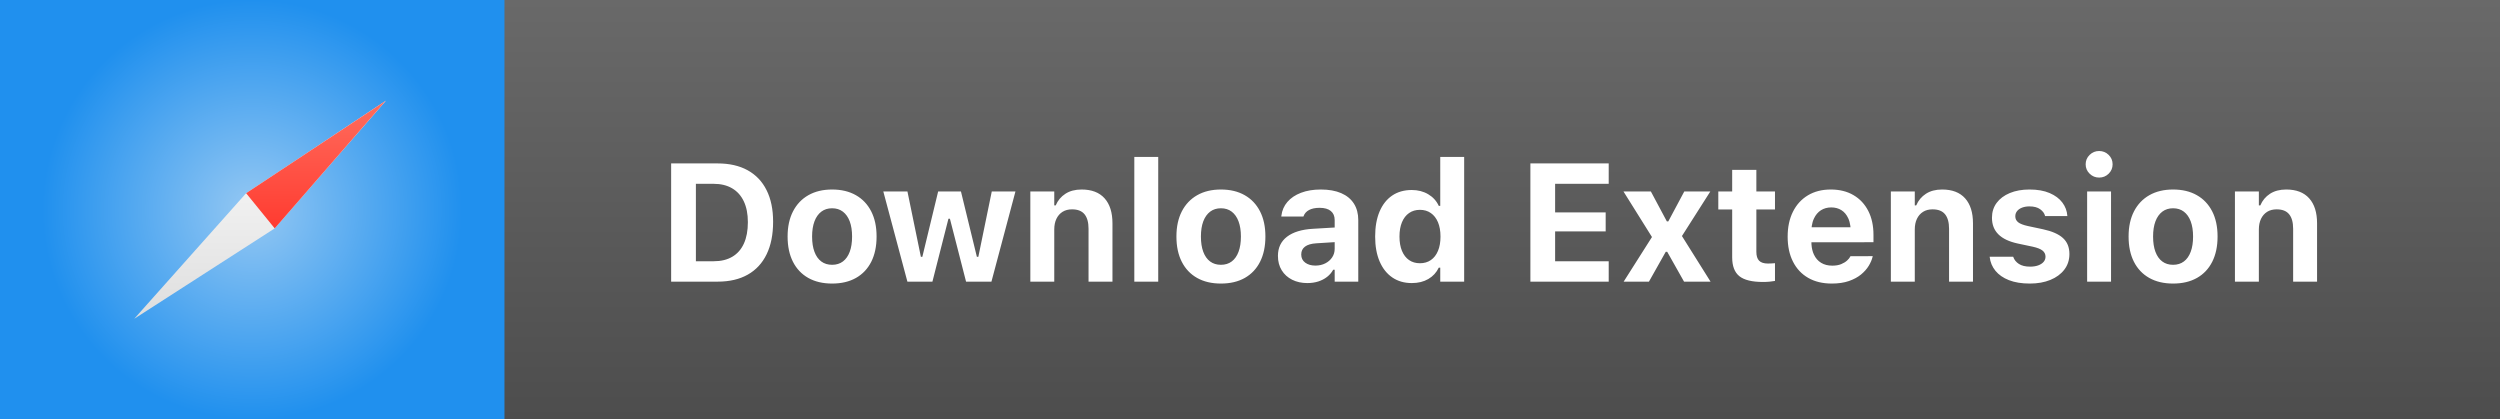 <?xml version="1.0" encoding="UTF-8"?>
<svg width="149px" height="25px" viewBox="0 0 149 25" version="1.1" xmlns="http://www.w3.org/2000/svg" xmlns:xlink="http://www.w3.org/1999/xlink">
    <rect x="0" y="0" width="149" height="25" fill="#333333" stroke="none"/>
    <title>safari-extension</title>
    <defs>
        <linearGradient x1="50%" y1="0%" x2="50%" y2="100%" id="linearGradient-1">
            <stop stop-color="#696969" offset="0%"></stop>
            <stop stop-color="#4D4D4D" offset="100%"></stop>
        </linearGradient>
        <radialGradient cx="50%" cy="50%" fx="50%" fy="50%" r="50%" gradientTransform="translate(0.5,0.5),scale(0.832,1),rotate(90),translate(-0.5,-0.5)" id="radialGradient-2">
            <stop stop-color="#95C8F3" offset="0%"></stop>
            <stop stop-color="#2090EE" offset="100%"></stop>
        </radialGradient>
        <linearGradient x1="50%" y1="0%" x2="50%" y2="100%" id="linearGradient-3">
            <stop stop-color="#FFFFFF" offset="0%"></stop>
            <stop stop-color="#DEDEDE" offset="100%"></stop>
        </linearGradient>
        <linearGradient x1="50%" y1="0%" x2="50%" y2="100%" id="linearGradient-4">
            <stop stop-color="#FF6D5E" offset="0%"></stop>
            <stop stop-color="#FF3B30" offset="100%"></stop>
        </linearGradient>
    </defs>
    <g id="Page-1" stroke="none" stroke-width="1" fill="none" fill-rule="evenodd">
        <g id="badges-final" transform="translate(-6, -71)">
            <g id="safari-extension" transform="translate(6, 71)">
                <rect id="Rectangle-Copy" fill="url(#linearGradient-1)" fill-rule="nonzero" x="30" y="0" width="119" height="25"></rect>
                <rect id="Rectangle" fill="url(#radialGradient-2)" fill-rule="nonzero" x="0" y="0" width="30.066" height="25"></rect>
                <g id="Group" transform="translate(8, 6)">
                    <polygon id="Path" fill="url(#linearGradient-3)" points="15 0 6.669 5.515 0 13 8.372 7.611"></polygon>
                    <polygon id="Path" fill="url(#linearGradient-4)" points="15 0 6.669 5.515 8.372 7.611"></polygon>
                </g>
                <path d="M42.771,16.786 C43.476,16.786 44.074,16.647 44.565,16.369 C45.057,16.092 45.432,15.687 45.69,15.156 C45.948,14.625 46.077,13.98 46.077,13.221 L46.077,13.211 C46.077,12.476 45.947,11.849 45.687,11.332 C45.428,10.814 45.052,10.419 44.559,10.147 C44.067,9.876 43.471,9.74 42.771,9.74 L40,9.74 L40,16.786 L42.771,16.786 Z M42.539,15.57 L41.475,15.57 L41.475,10.956 L42.539,10.956 C42.965,10.956 43.33,11.045 43.634,11.223 C43.938,11.401 44.17,11.66 44.331,12 C44.492,12.341 44.573,12.752 44.573,13.236 L44.573,13.246 C44.573,13.745 44.494,14.168 44.336,14.515 C44.178,14.862 43.948,15.124 43.645,15.302 C43.342,15.481 42.974,15.57 42.539,15.57 Z M49.593,16.9 C50.146,16.9 50.621,16.788 51.016,16.565 C51.412,16.341 51.715,16.02 51.927,15.602 C52.138,15.183 52.244,14.683 52.244,14.1 L52.244,14.09 C52.244,13.511 52.137,13.012 51.923,12.595 C51.709,12.177 51.404,11.856 51.009,11.632 C50.613,11.407 50.141,11.295 49.593,11.295 C49.048,11.295 48.577,11.408 48.18,11.633 C47.784,11.858 47.479,12.18 47.264,12.597 C47.049,13.015 46.941,13.513 46.941,14.09 L46.941,14.1 C46.941,14.683 47.048,15.183 47.26,15.602 C47.472,16.02 47.777,16.341 48.173,16.565 C48.569,16.788 49.043,16.9 49.593,16.9 Z M49.593,15.782 C49.341,15.782 49.126,15.716 48.948,15.583 C48.771,15.451 48.635,15.259 48.542,15.008 C48.448,14.758 48.401,14.456 48.401,14.103 L48.401,14.093 C48.401,13.741 48.449,13.441 48.543,13.191 C48.637,12.941 48.773,12.749 48.951,12.615 C49.128,12.48 49.342,12.413 49.593,12.413 C49.845,12.413 50.06,12.48 50.236,12.615 C50.413,12.749 50.548,12.941 50.643,13.191 C50.737,13.441 50.784,13.741 50.784,14.093 L50.784,14.103 C50.784,14.454 50.737,14.755 50.644,15.006 C50.55,15.257 50.415,15.449 50.239,15.582 C50.062,15.715 49.847,15.782 49.593,15.782 Z M55.572,16.786 L56.527,13.036 L56.615,13.036 L57.577,16.786 L59.09,16.786 L60.521,11.41 L59.11,11.41 L58.309,15.304 L58.221,15.304 L57.272,11.41 L55.914,11.41 L54.972,15.304 L54.884,15.304 L54.083,11.41 L52.645,11.41 L54.081,16.786 L55.572,16.786 Z M62.834,16.786 L62.834,13.678 C62.834,13.434 62.876,13.222 62.962,13.043 C63.047,12.864 63.169,12.725 63.327,12.625 C63.485,12.526 63.673,12.477 63.893,12.477 C64.23,12.477 64.478,12.574 64.638,12.77 C64.797,12.965 64.877,13.253 64.877,13.634 L64.877,16.786 L66.303,16.786 L66.303,13.309 C66.303,12.666 66.146,12.17 65.833,11.82 C65.52,11.47 65.063,11.295 64.464,11.295 C64.08,11.295 63.758,11.38 63.498,11.549 C63.237,11.718 63.045,11.948 62.921,12.24 L62.834,12.24 L62.834,11.41 L61.408,11.41 L61.408,16.786 L62.834,16.786 Z M69.03,16.786 L69.03,9.354 L67.605,9.354 L67.605,16.786 L69.03,16.786 Z M72.766,16.9 C73.32,16.9 73.794,16.788 74.19,16.565 C74.585,16.341 74.889,16.02 75.1,15.602 C75.312,15.183 75.418,14.683 75.418,14.1 L75.418,14.09 C75.418,13.511 75.311,13.012 75.097,12.595 C74.883,12.177 74.578,11.856 74.182,11.632 C73.787,11.407 73.315,11.295 72.766,11.295 C72.221,11.295 71.75,11.408 71.354,11.633 C70.958,11.858 70.652,12.18 70.437,12.597 C70.222,13.015 70.115,13.513 70.115,14.09 L70.115,14.1 C70.115,14.683 70.221,15.183 70.434,15.602 C70.646,16.02 70.95,16.341 71.347,16.565 C71.743,16.788 72.216,16.9 72.766,16.9 Z M72.766,15.782 C72.514,15.782 72.299,15.716 72.122,15.583 C71.944,15.451 71.809,15.259 71.715,15.008 C71.622,14.758 71.575,14.456 71.575,14.103 L71.575,14.093 C71.575,13.741 71.622,13.441 71.716,13.191 C71.811,12.941 71.947,12.749 72.124,12.615 C72.302,12.48 72.516,12.413 72.766,12.413 C73.019,12.413 73.233,12.48 73.41,12.615 C73.586,12.749 73.722,12.941 73.816,13.191 C73.91,13.441 73.958,13.741 73.958,14.093 L73.958,14.103 C73.958,14.454 73.911,14.755 73.817,15.006 C73.724,15.257 73.589,15.449 73.412,15.582 C73.235,15.715 73.02,15.782 72.766,15.782 Z M77.918,16.871 C78.153,16.871 78.369,16.839 78.569,16.776 C78.768,16.712 78.944,16.621 79.096,16.501 C79.248,16.382 79.369,16.24 79.459,16.075 L79.547,16.075 L79.547,16.786 L80.953,16.786 L80.953,13.116 C80.953,12.734 80.866,12.407 80.693,12.135 C80.519,11.863 80.267,11.655 79.935,11.511 C79.603,11.367 79.198,11.295 78.721,11.295 C78.272,11.295 77.878,11.36 77.539,11.49 C77.199,11.62 76.929,11.802 76.728,12.036 C76.527,12.269 76.408,12.544 76.37,12.86 L76.365,12.906 L77.684,12.906 L77.691,12.887 C77.748,12.727 77.857,12.604 78.018,12.517 C78.179,12.43 78.389,12.386 78.646,12.386 C78.939,12.386 79.162,12.449 79.316,12.575 C79.47,12.702 79.547,12.882 79.547,13.116 L79.547,13.559 L78.25,13.636 C77.581,13.675 77.067,13.833 76.706,14.109 C76.346,14.385 76.165,14.764 76.165,15.248 L76.165,15.257 C76.165,15.583 76.24,15.867 76.39,16.109 C76.54,16.352 76.747,16.539 77.011,16.672 C77.276,16.805 77.578,16.871 77.918,16.871 Z M78.397,15.829 C78.149,15.829 77.947,15.77 77.79,15.653 C77.633,15.536 77.554,15.375 77.554,15.172 L77.554,15.162 C77.554,14.965 77.63,14.81 77.78,14.697 C77.931,14.584 78.158,14.518 78.463,14.5 L79.547,14.432 L79.547,14.83 C79.547,15.019 79.497,15.189 79.396,15.339 C79.296,15.49 79.16,15.609 78.986,15.697 C78.813,15.785 78.616,15.829 78.397,15.829 Z M84.142,16.871 C84.523,16.871 84.851,16.791 85.128,16.629 C85.405,16.468 85.612,16.243 85.751,15.953 L85.839,15.953 L85.839,16.786 L87.264,16.786 L87.264,9.354 L85.839,9.354 L85.839,12.269 L85.751,12.269 C85.616,11.976 85.406,11.745 85.122,11.577 C84.838,11.408 84.511,11.324 84.142,11.324 C83.688,11.324 83.298,11.435 82.972,11.656 C82.647,11.878 82.397,12.195 82.222,12.608 C82.047,13.022 81.959,13.517 81.959,14.093 L81.959,14.103 C81.959,14.674 82.048,15.167 82.225,15.581 C82.403,15.995 82.655,16.314 82.982,16.537 C83.309,16.76 83.696,16.871 84.142,16.871 Z M84.628,15.689 C84.377,15.689 84.161,15.626 83.978,15.499 C83.796,15.372 83.656,15.19 83.557,14.952 C83.459,14.715 83.409,14.431 83.409,14.103 L83.409,14.093 C83.409,13.764 83.459,13.481 83.557,13.244 C83.656,13.008 83.796,12.825 83.979,12.698 C84.163,12.57 84.379,12.506 84.628,12.506 C84.878,12.506 85.095,12.57 85.278,12.698 C85.461,12.825 85.603,13.008 85.703,13.244 C85.803,13.481 85.853,13.765 85.853,14.095 L85.853,14.105 C85.853,14.432 85.804,14.715 85.704,14.952 C85.605,15.19 85.464,15.372 85.281,15.499 C85.098,15.626 84.88,15.689 84.628,15.689 Z M95.879,16.786 L95.879,15.57 L92.685,15.57 L92.685,13.79 L95.698,13.79 L95.698,12.657 L92.685,12.657 L92.685,10.956 L95.879,10.956 L95.879,9.74 L91.211,9.74 L91.211,16.786 L95.879,16.786 Z M98.277,16.786 L99.278,15.008 L99.366,15.008 L100.369,16.786 L101.949,16.786 L100.244,14.068 L101.936,11.41 L100.384,11.41 L99.431,13.194 L99.344,13.194 L98.391,11.41 L96.758,11.41 L98.457,14.127 L96.77,16.786 L98.277,16.786 Z M105.077,16.805 C105.215,16.805 105.346,16.799 105.471,16.787 C105.595,16.775 105.702,16.76 105.789,16.744 L105.789,15.685 C105.721,15.691 105.657,15.696 105.597,15.7 C105.536,15.705 105.461,15.707 105.37,15.707 C105.129,15.707 104.953,15.65 104.843,15.538 C104.734,15.426 104.679,15.249 104.679,15.008 L104.679,12.484 L105.789,12.484 L105.789,11.41 L104.679,11.41 L104.679,10.125 L103.238,10.125 L103.238,11.41 L102.411,11.41 L102.411,12.484 L103.238,12.484 L103.238,15.338 C103.238,15.859 103.381,16.233 103.668,16.462 C103.954,16.691 104.424,16.805 105.077,16.805 Z M109.174,16.9 C109.566,16.9 109.906,16.85 110.194,16.75 C110.482,16.65 110.723,16.52 110.917,16.361 C111.111,16.201 111.263,16.03 111.375,15.846 C111.486,15.662 111.562,15.486 111.603,15.318 L111.615,15.267 L110.287,15.27 L110.272,15.299 C110.24,15.366 110.179,15.441 110.089,15.525 C110,15.608 109.882,15.681 109.735,15.742 C109.589,15.803 109.411,15.833 109.203,15.833 C108.946,15.833 108.724,15.777 108.538,15.663 C108.351,15.549 108.208,15.384 108.108,15.169 C108.028,14.998 107.98,14.798 107.964,14.569 L107.96,14.438 L111.659,14.437 L111.659,13.995 C111.659,13.451 111.556,12.977 111.35,12.573 C111.144,12.169 110.851,11.854 110.47,11.631 C110.089,11.407 109.638,11.295 109.115,11.295 C108.593,11.295 108.139,11.41 107.754,11.64 C107.369,11.871 107.071,12.196 106.861,12.616 C106.65,13.036 106.544,13.531 106.544,14.103 L106.544,14.107 C106.544,14.682 106.65,15.178 106.862,15.595 C107.073,16.013 107.375,16.335 107.768,16.561 C108.16,16.787 108.629,16.9 109.174,16.9 Z M110.289,13.544 L107.974,13.544 L107.982,13.467 C108.007,13.303 108.049,13.155 108.111,13.025 C108.212,12.807 108.352,12.643 108.529,12.53 C108.707,12.418 108.91,12.362 109.14,12.362 C109.371,12.362 109.573,12.416 109.747,12.525 C109.922,12.634 110.058,12.797 110.156,13.012 C110.216,13.142 110.257,13.29 110.28,13.458 L110.289,13.544 Z M114.121,16.786 L114.121,13.678 C114.121,13.434 114.163,13.222 114.249,13.043 C114.334,12.864 114.456,12.725 114.614,12.625 C114.772,12.526 114.96,12.477 115.18,12.477 C115.517,12.477 115.765,12.574 115.925,12.77 C116.084,12.965 116.164,13.253 116.164,13.634 L116.164,16.786 L117.59,16.786 L117.59,13.309 C117.59,12.666 117.433,12.17 117.12,11.82 C116.807,11.47 116.35,11.295 115.751,11.295 C115.367,11.295 115.045,11.38 114.785,11.549 C114.524,11.718 114.332,11.948 114.208,12.24 L114.121,12.24 L114.121,11.41 L112.695,11.41 L112.695,16.786 L114.121,16.786 Z M120.979,16.9 C121.44,16.9 121.847,16.828 122.201,16.683 C122.555,16.538 122.833,16.334 123.035,16.069 C123.236,15.805 123.337,15.496 123.337,15.143 L123.337,15.135 C123.337,14.738 123.209,14.422 122.953,14.188 C122.697,13.954 122.299,13.779 121.76,13.663 L120.867,13.473 C120.59,13.412 120.395,13.337 120.282,13.247 C120.169,13.156 120.112,13.04 120.112,12.896 L120.112,12.889 C120.112,12.769 120.149,12.665 120.221,12.577 C120.293,12.489 120.393,12.421 120.52,12.373 C120.647,12.325 120.793,12.301 120.957,12.301 C121.224,12.301 121.436,12.357 121.592,12.469 C121.748,12.582 121.845,12.711 121.882,12.857 L121.887,12.879 L123.213,12.879 L123.213,12.862 C123.193,12.573 123.095,12.309 122.917,12.073 C122.74,11.836 122.487,11.647 122.158,11.506 C121.829,11.365 121.43,11.295 120.959,11.295 C120.514,11.295 120.122,11.365 119.785,11.505 C119.448,11.645 119.187,11.841 119,12.092 C118.814,12.344 118.721,12.639 118.721,12.977 L118.721,12.982 C118.721,13.384 118.848,13.712 119.103,13.966 C119.357,14.22 119.741,14.402 120.254,14.513 L121.15,14.703 C121.423,14.763 121.619,14.841 121.736,14.935 C121.853,15.029 121.912,15.149 121.912,15.294 L121.912,15.301 C121.912,15.42 121.873,15.523 121.796,15.611 C121.718,15.699 121.611,15.768 121.475,15.818 C121.338,15.867 121.178,15.892 120.994,15.892 C120.714,15.892 120.492,15.838 120.327,15.731 C120.163,15.624 120.051,15.487 119.993,15.321 L119.985,15.301 L118.584,15.301 L118.586,15.323 C118.621,15.629 118.735,15.901 118.928,16.139 C119.122,16.376 119.39,16.563 119.734,16.698 C120.077,16.833 120.492,16.9 120.979,16.9 Z M125.108,10.584 C125.329,10.584 125.519,10.507 125.676,10.353 C125.833,10.198 125.911,10.012 125.911,9.793 C125.911,9.572 125.833,9.385 125.676,9.231 C125.519,9.077 125.329,9 125.108,9 C124.89,9 124.701,9.077 124.543,9.231 C124.384,9.385 124.305,9.572 124.305,9.793 C124.305,10.012 124.384,10.198 124.543,10.353 C124.701,10.507 124.89,10.584 125.108,10.584 Z M125.818,16.786 L125.818,11.41 L124.393,11.41 L124.393,16.786 L125.818,16.786 Z M129.515,16.9 C130.069,16.9 130.543,16.788 130.939,16.565 C131.334,16.341 131.638,16.02 131.849,15.602 C132.061,15.183 132.167,14.683 132.167,14.1 L132.167,14.09 C132.167,13.511 132.06,13.012 131.846,12.595 C131.631,12.177 131.327,11.856 130.931,11.632 C130.536,11.407 130.064,11.295 129.515,11.295 C128.97,11.295 128.499,11.408 128.103,11.633 C127.707,11.858 127.401,12.18 127.186,12.597 C126.971,13.015 126.864,13.513 126.864,14.09 L126.864,14.1 C126.864,14.683 126.97,15.183 127.182,15.602 C127.395,16.02 127.699,16.341 128.096,16.565 C128.492,16.788 128.965,16.9 129.515,16.9 Z M129.515,15.782 C129.263,15.782 129.048,15.716 128.871,15.583 C128.693,15.451 128.558,15.259 128.464,15.008 C128.371,14.758 128.324,14.456 128.324,14.103 L128.324,14.093 C128.324,13.741 128.371,13.441 128.465,13.191 C128.56,12.941 128.696,12.749 128.873,12.615 C129.051,12.48 129.265,12.413 129.515,12.413 C129.767,12.413 129.982,12.48 130.159,12.615 C130.335,12.749 130.471,12.941 130.565,13.191 C130.659,13.441 130.707,13.741 130.707,14.093 L130.707,14.103 C130.707,14.454 130.66,14.755 130.566,15.006 C130.473,15.257 130.338,15.449 130.161,15.582 C129.984,15.715 129.769,15.782 129.515,15.782 Z M134.628,16.786 L134.628,13.678 C134.628,13.434 134.671,13.222 134.756,13.043 C134.842,12.864 134.963,12.725 135.121,12.625 C135.279,12.526 135.468,12.477 135.688,12.477 C136.025,12.477 136.273,12.574 136.432,12.77 C136.592,12.965 136.671,13.253 136.671,13.634 L136.671,16.786 L138.097,16.786 L138.097,13.309 C138.097,12.666 137.941,12.17 137.627,11.82 C137.314,11.47 136.858,11.295 136.259,11.295 C135.875,11.295 135.553,11.38 135.292,11.549 C135.032,11.718 134.84,11.948 134.716,12.24 L134.628,12.24 L134.628,11.41 L133.202,11.41 L133.202,16.786 L134.628,16.786 Z" id="DownloadExtension-Copy" fill="#FFFFFF" fill-rule="nonzero"></path>
            </g>
        </g>
    </g>
</svg>